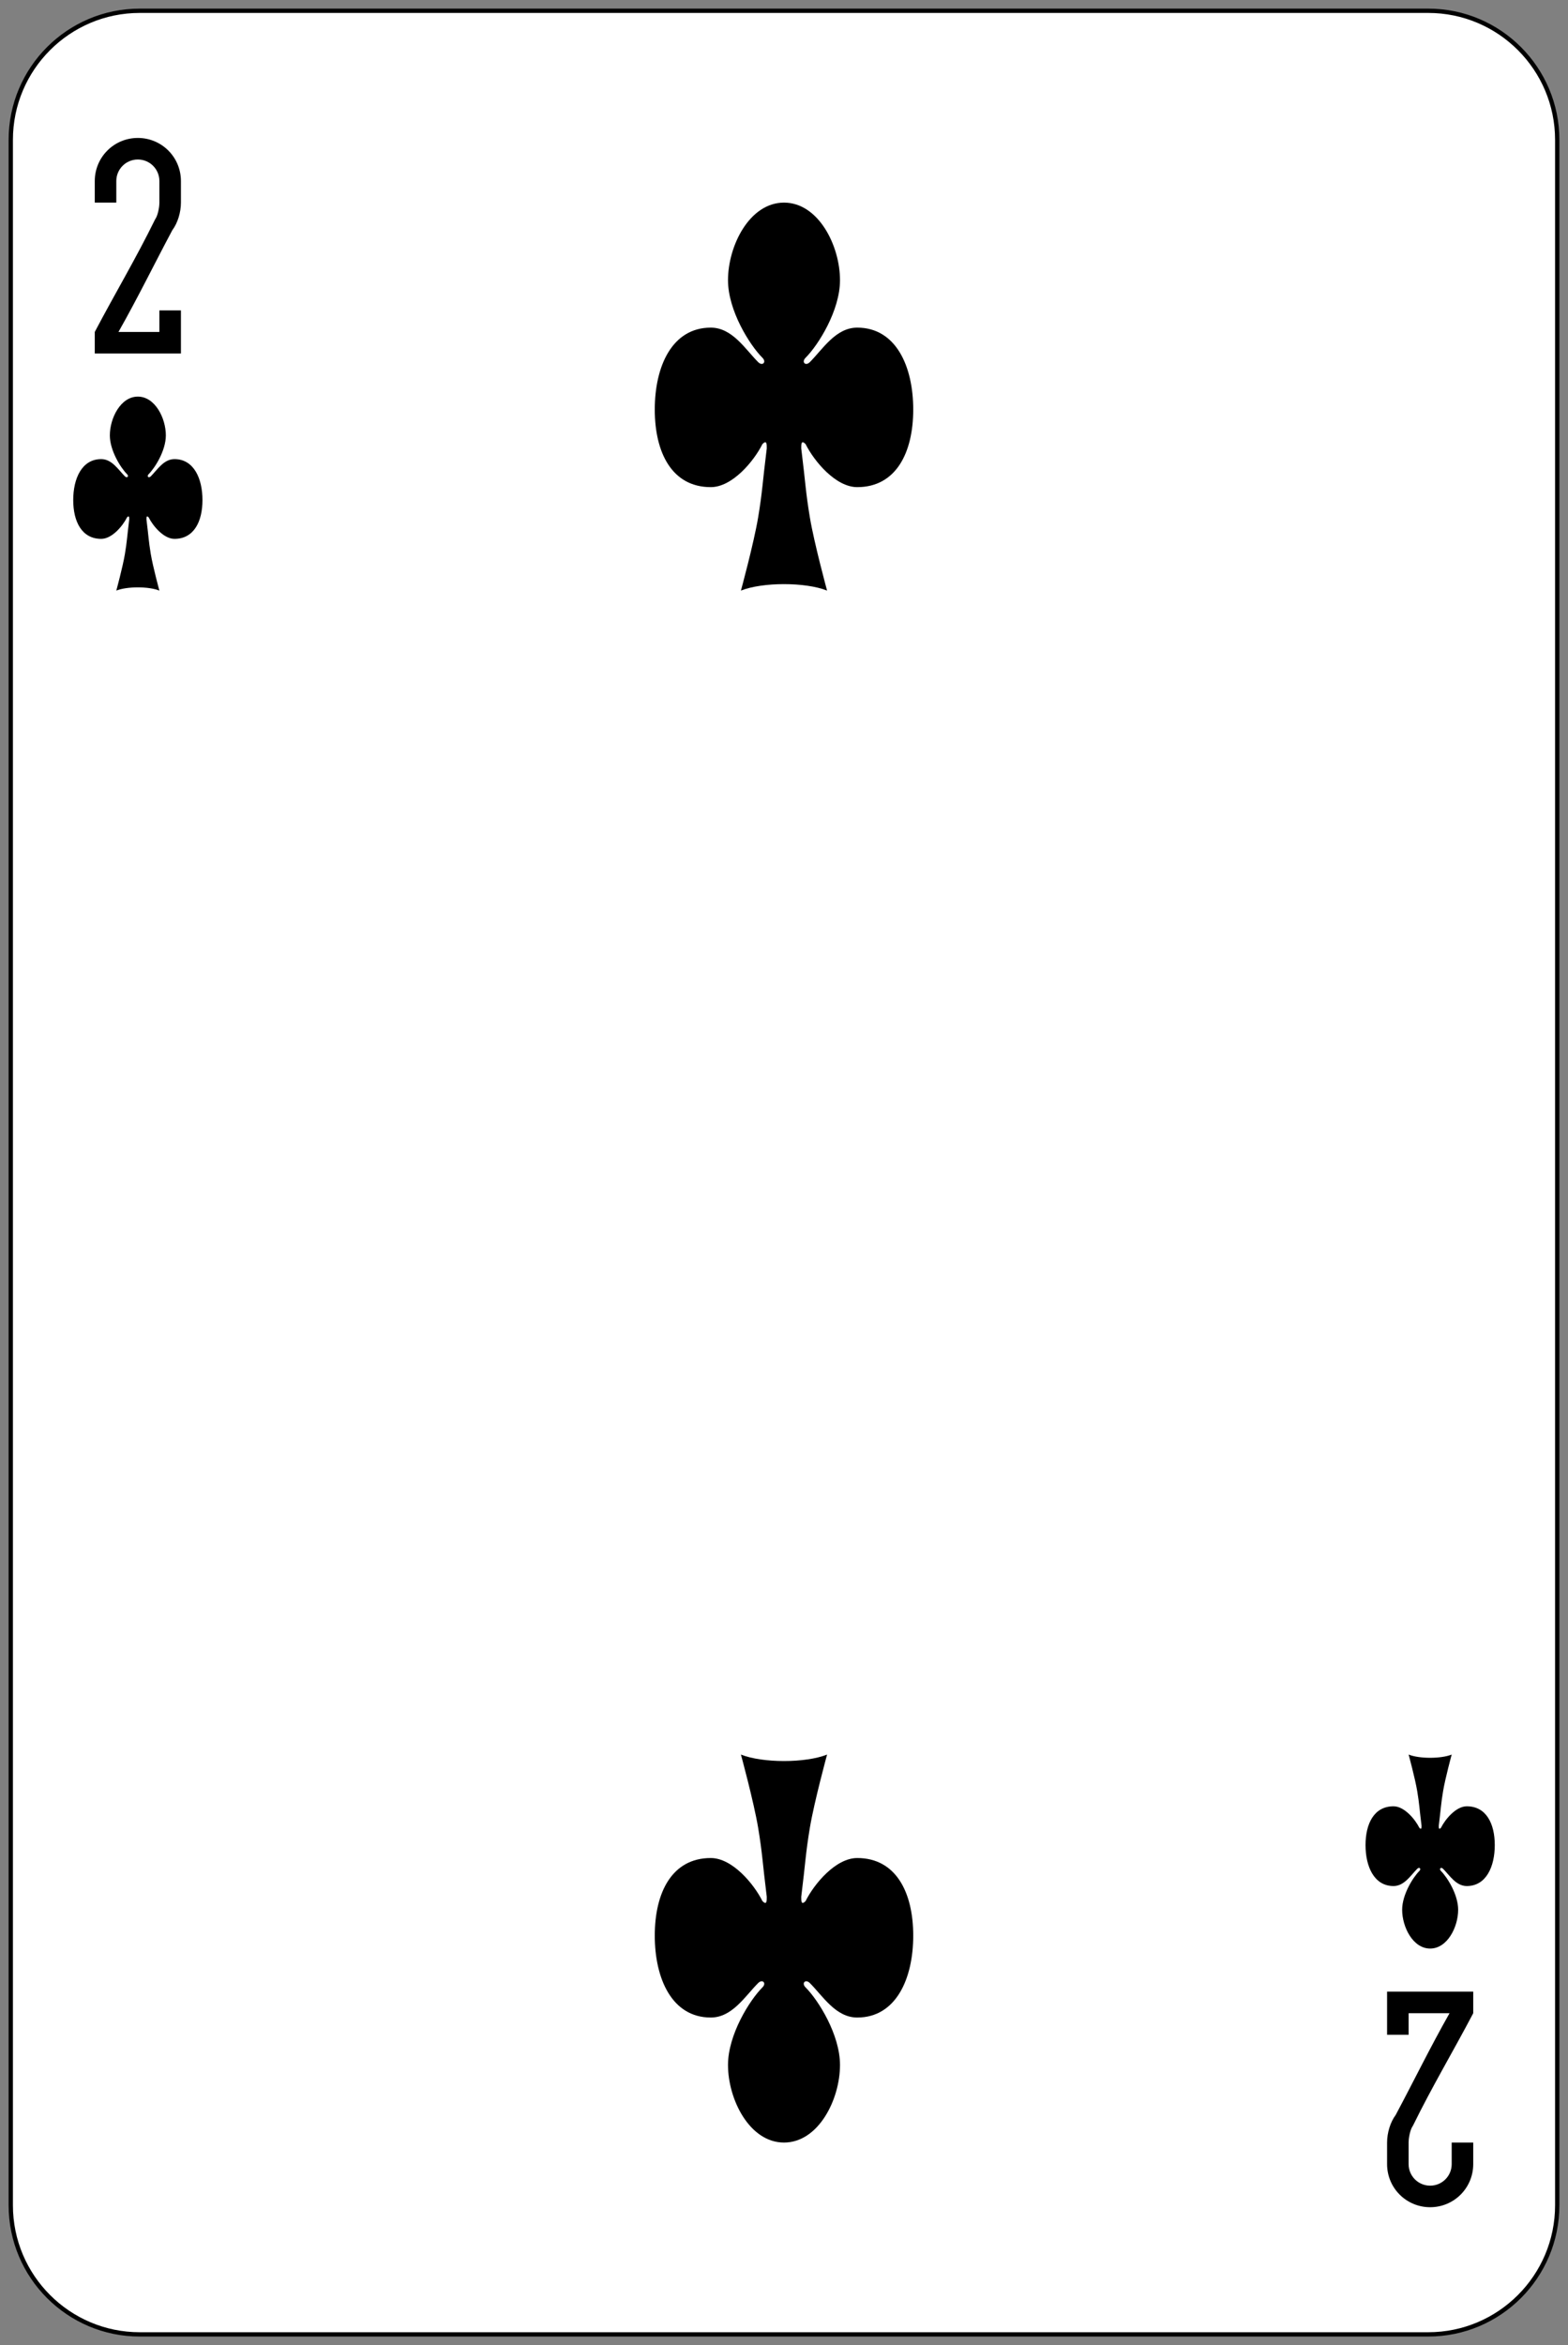 <?xml version="1.0" encoding="UTF-8" standalone="no"?><!DOCTYPE svg PUBLIC "-//W3C//DTD SVG 1.1//EN" "http://www.w3.org/Graphics/SVG/1.1/DTD/svg11.dtd"><svg width="100%" height="100%" viewBox="0 0 364 544" version="1.1" xmlns="http://www.w3.org/2000/svg" xmlns:xlink="http://www.w3.org/1999/xlink" xml:space="preserve" style="fill-rule:evenodd;clip-rule:evenodd;"><rect x="0" y="0" width="364" height="544" fill="#808080" stroke="none"/><g id="g3026"><path id="rect6472-82" d="M361.5,32.444c0,-16.526 -13.418,-29.944 -29.944,-29.944l-299.112,0c-16.526,0 -29.944,13.418 -29.944,29.944l0,479.112c0,16.526 13.418,29.944 29.944,29.944l299.112,0c16.526,0 29.944,-13.418 29.944,-29.944l0,-479.112Z" style="fill:#fff;stroke:#000;stroke-width:1px;"/><path id="rect3163-52-9-8-1-38-1" d="M32,32c-5.54,0 -10,4.46 -10,10l0,5l5,0l0,-5c0,-2.77 2.23,-5 5,-5c2.77,0 5,2.23 5,5l0,5c0,1.127 -0.375,3.065 -1,3.9c-4.463,9.104 -9.278,17.129 -14,26.1l0,5l20,0l0,-5l0,-5l-5,0l0,5l-5,0l-4.5,0c4.489,-7.916 8.218,-15.572 12.5,-23.6c1.25,-1.669 2,-4.145 2,-6.4l0,-5c0,-5.54 -4.46,-10 -10,-10Z" style="fill-rule:nonzero;"/><path id="rect3163-52-9-8-1-38-8-6" d="M332,512c5.54,0 10,-4.46 10,-10l0,-5l-5,0l0,5c0,2.77 -2.23,5 -5,5c-2.77,0 -5,-2.23 -5,-5l0,-5c0,-1.128 0.375,-3.065 1,-3.9c4.463,-9.104 9.278,-17.129 14,-26.1l0,-5l-10,0l-10,0l0,10l5,0l0,-5l9.5,0c-4.489,7.915 -8.218,15.572 -12.5,23.6c-1.25,1.669 -2,4.145 -2,6.4l0,5c0,5.54 4.46,10 10,10Z" style="fill-rule:nonzero;"/><path id="path3037-1-83" d="M34.5,120c1,2 3.5,5 6,5c4.5,0 6.5,-4 6.5,-9c0,-5 -2,-9.5 -6.5,-9.5c-2.5,0 -4,2.5 -5.5,4c-0.5,0.5 -1,0 -0.5,-0.5c1.5,-1.5 4,-5.5 4,-9c0,-4 -2.5,-9 -6.5,-9c-4,0 -6.5,5 -6.5,9c0,3.5 2.5,7.5 4,9c0.5,0.5 0,1 -0.5,0.5c-1.5,-1.5 -3,-4 -5.5,-4c-4.5,0 -6.5,4.5 -6.5,9.5c0,5 2,9 6.5,9c2.5,0 5,-3 6,-5c0.5,-0.5 0.5,0 0.5,0.5c-0.5,4 -0.5,5 -1,8c-0.5,3 -2,8.5 -2,8.5c2.5,-1 7.5,-1 10,0c0,0 -1.5,-5.5 -2,-8.5c-0.5,-3 -0.5,-4 -1,-8c0,-0.5 0,-1 0.5,-0.5Z" style="fill-rule:nonzero;"/><path id="path3037-1-1-14" d="M334.5,424c1,-2 3.5,-5 6,-5c4.5,0 6.5,4 6.5,9c0,5 -2,9.5 -6.5,9.5c-2.5,0 -4,-2.5 -5.5,-4c-0.5,-0.5 -1,0 -0.5,0.5c1.5,1.5 4,5.5 4,9c0,4 -2.5,9 -6.5,9c-4,0 -6.5,-5 -6.5,-9c0,-3.5 2.5,-7.5 4,-9c0.5,-0.5 0,-1 -0.5,-0.5c-1.5,1.5 -3,4 -5.5,4c-4.5,0 -6.5,-4.5 -6.5,-9.5c0,-5 2,-9 6.5,-9c2.5,0 5,3 6,5c0.5,0.5 0.5,0 0.5,-0.5c-0.5,-4 -0.5,-5 -1,-8c-0.5,-3 -2,-8.5 -2,-8.5c2.5,1 7.5,1 10,0c0,0 -1.5,5.5 -2,8.5c-0.5,3 -0.5,4 -1,8c0,0.5 0,1 0.5,0.5Z" style="fill-rule:nonzero;"/><path id="path3037-84" d="M187,103c2,4 7,10 12,10c9,0 13,-8 13,-18c0,-10 -4,-19 -13,-19c-5,0 -8,5 -11,8c-1,1 -2,0 -1,-1c3,-3 8,-11 8,-18c0,-8 -5,-18 -13,-18c-8,0 -13,10 -13,18c0,7 5,15 8,18c1,1 0,2 -1,1c-3,-3 -6,-8 -11,-8c-9,0 -13,9 -13,19c0,10 4,18 13,18c5,0 10,-6 12,-10c1,-1 1,0 1,1c-1,8 -1,10 -2,16c-1,6 -4,17 -4,17c5,-2 15,-2 20,0c0,0 -3,-11 -4,-17c-1,-6 -1,-8 -2,-16c0,-1 0,-2 1,-1Z" style="fill-rule:nonzero;"/><path id="path3037-7-92" d="M187,441c2,-4 7,-10 12,-10c9,0 13,8 13,18c0,10 -4,19 -13,19c-5,0 -8,-5 -11,-8c-1,-1 -2,0 -1,1c3,3 8,11 8,18c0,8 -5,18 -13,18c-8,0 -13,-10 -13,-18c0,-7 5,-15 8,-18c1,-1 0,-2 -1,-1c-3,3 -6,8 -11,8c-9,0 -13,-9 -13,-19c0,-10 4,-18 13,-18c5,0 10,6 12,10c1,1 1,0 1,-1c-1,-8 -1,-10 -2,-16c-1,-6 -4,-17 -4,-17c5,2 15,2 20,0c0,0 -3,11 -4,17c-1,6 -1,8 -2,16c0,1 0,2 1,1Z" style="fill-rule:nonzero;"/></g></svg>
